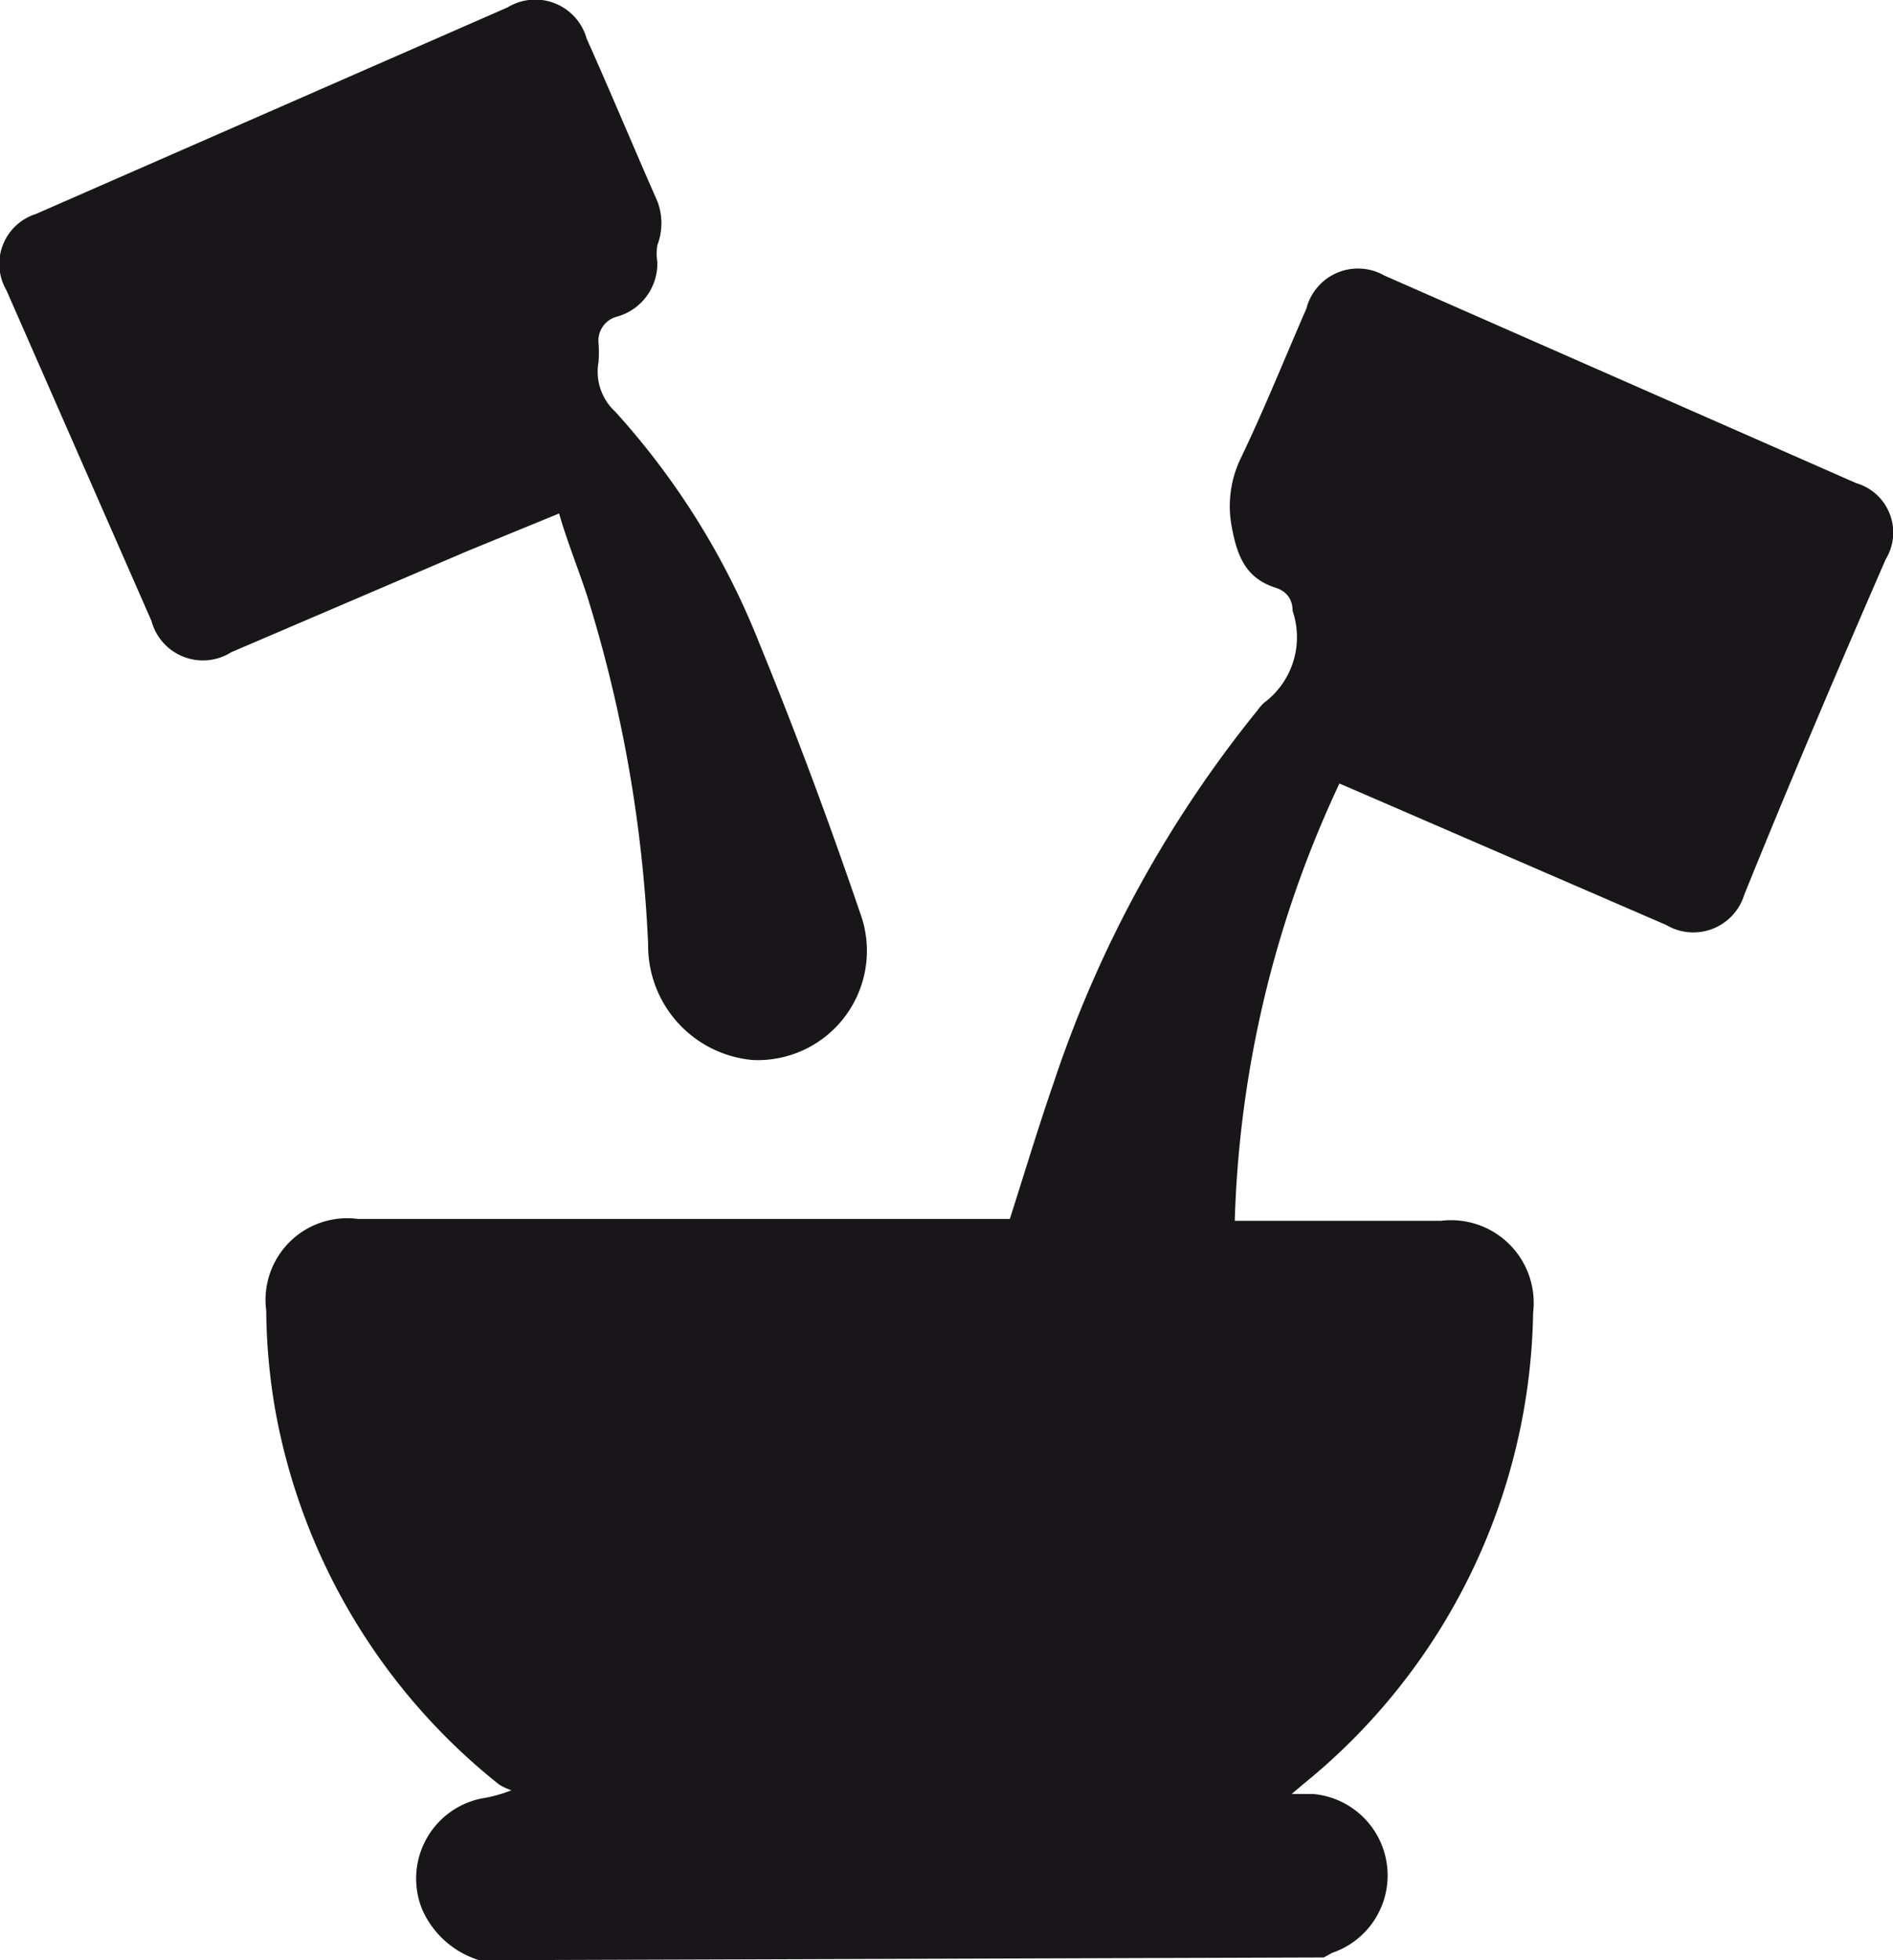 <svg xmlns="http://www.w3.org/2000/svg" viewBox="0 0 20.62 21.34"><defs><style>.cls-1{fill:#181618;}</style></defs><g id="Layer_2" data-name="Layer 2"><g id="Layer_1-2" data-name="Layer 1"><path class="cls-1" d="M5.22,21.34a1,1,0,0,1-.62-.55.89.89,0,0,1,.64-1.21,1.51,1.51,0,0,0,.33-.09.75.75,0,0,1-.13-.06A6.73,6.73,0,0,1,3,15.36a6.59,6.59,0,0,1-.1-1.09.89.89,0,0,1,1-1H11c.16-.5.31-1,.48-1.49A12.91,12.91,0,0,1,13.7,7.73a.5.5,0,0,1,.07-.08.89.89,0,0,0,.31-1c0-.12-.06-.21-.18-.25-.32-.1-.42-.33-.48-.65A1.2,1.2,0,0,1,13.51,5c.26-.54.48-1.09.72-1.64A.58.58,0,0,1,15.08,3l5.14,2.26a.56.56,0,0,1,.32.83C20,7.33,19.49,8.53,19,9.74a.58.58,0,0,1-.85.33L14.8,8.62l-.21-.09a12,12,0,0,0-1.14,4.76H15.7a.9.9,0,0,1,1,1,6.74,6.74,0,0,1-2.5,5.13l-.13.11.23,0a.89.89,0,0,1,.21,1.73l-.09.05ZM6.39,6.47a14.94,14.94,0,0,1,.67,3.81A1.25,1.25,0,0,0,8.2,11.54,1.19,1.19,0,0,0,9.39,10c-.34-1-.71-2-1.12-3A8.28,8.28,0,0,0,6.7,4.48a.59.59,0,0,1-.18-.54,1.5,1.5,0,0,0,0-.2.27.27,0,0,1,.19-.29.6.6,0,0,0,.45-.6.58.58,0,0,1,0-.18.67.67,0,0,0,0-.48C6.9,1.6,6.65,1,6.39.42A.58.58,0,0,0,5.53.08L.39,2.33a.57.57,0,0,0-.32.83l1.58,3.6a.58.58,0,0,0,.87.34L5.09,6l1-.41C6.17,5.87,6.29,6.17,6.39,6.47Z"/></g></g></svg>